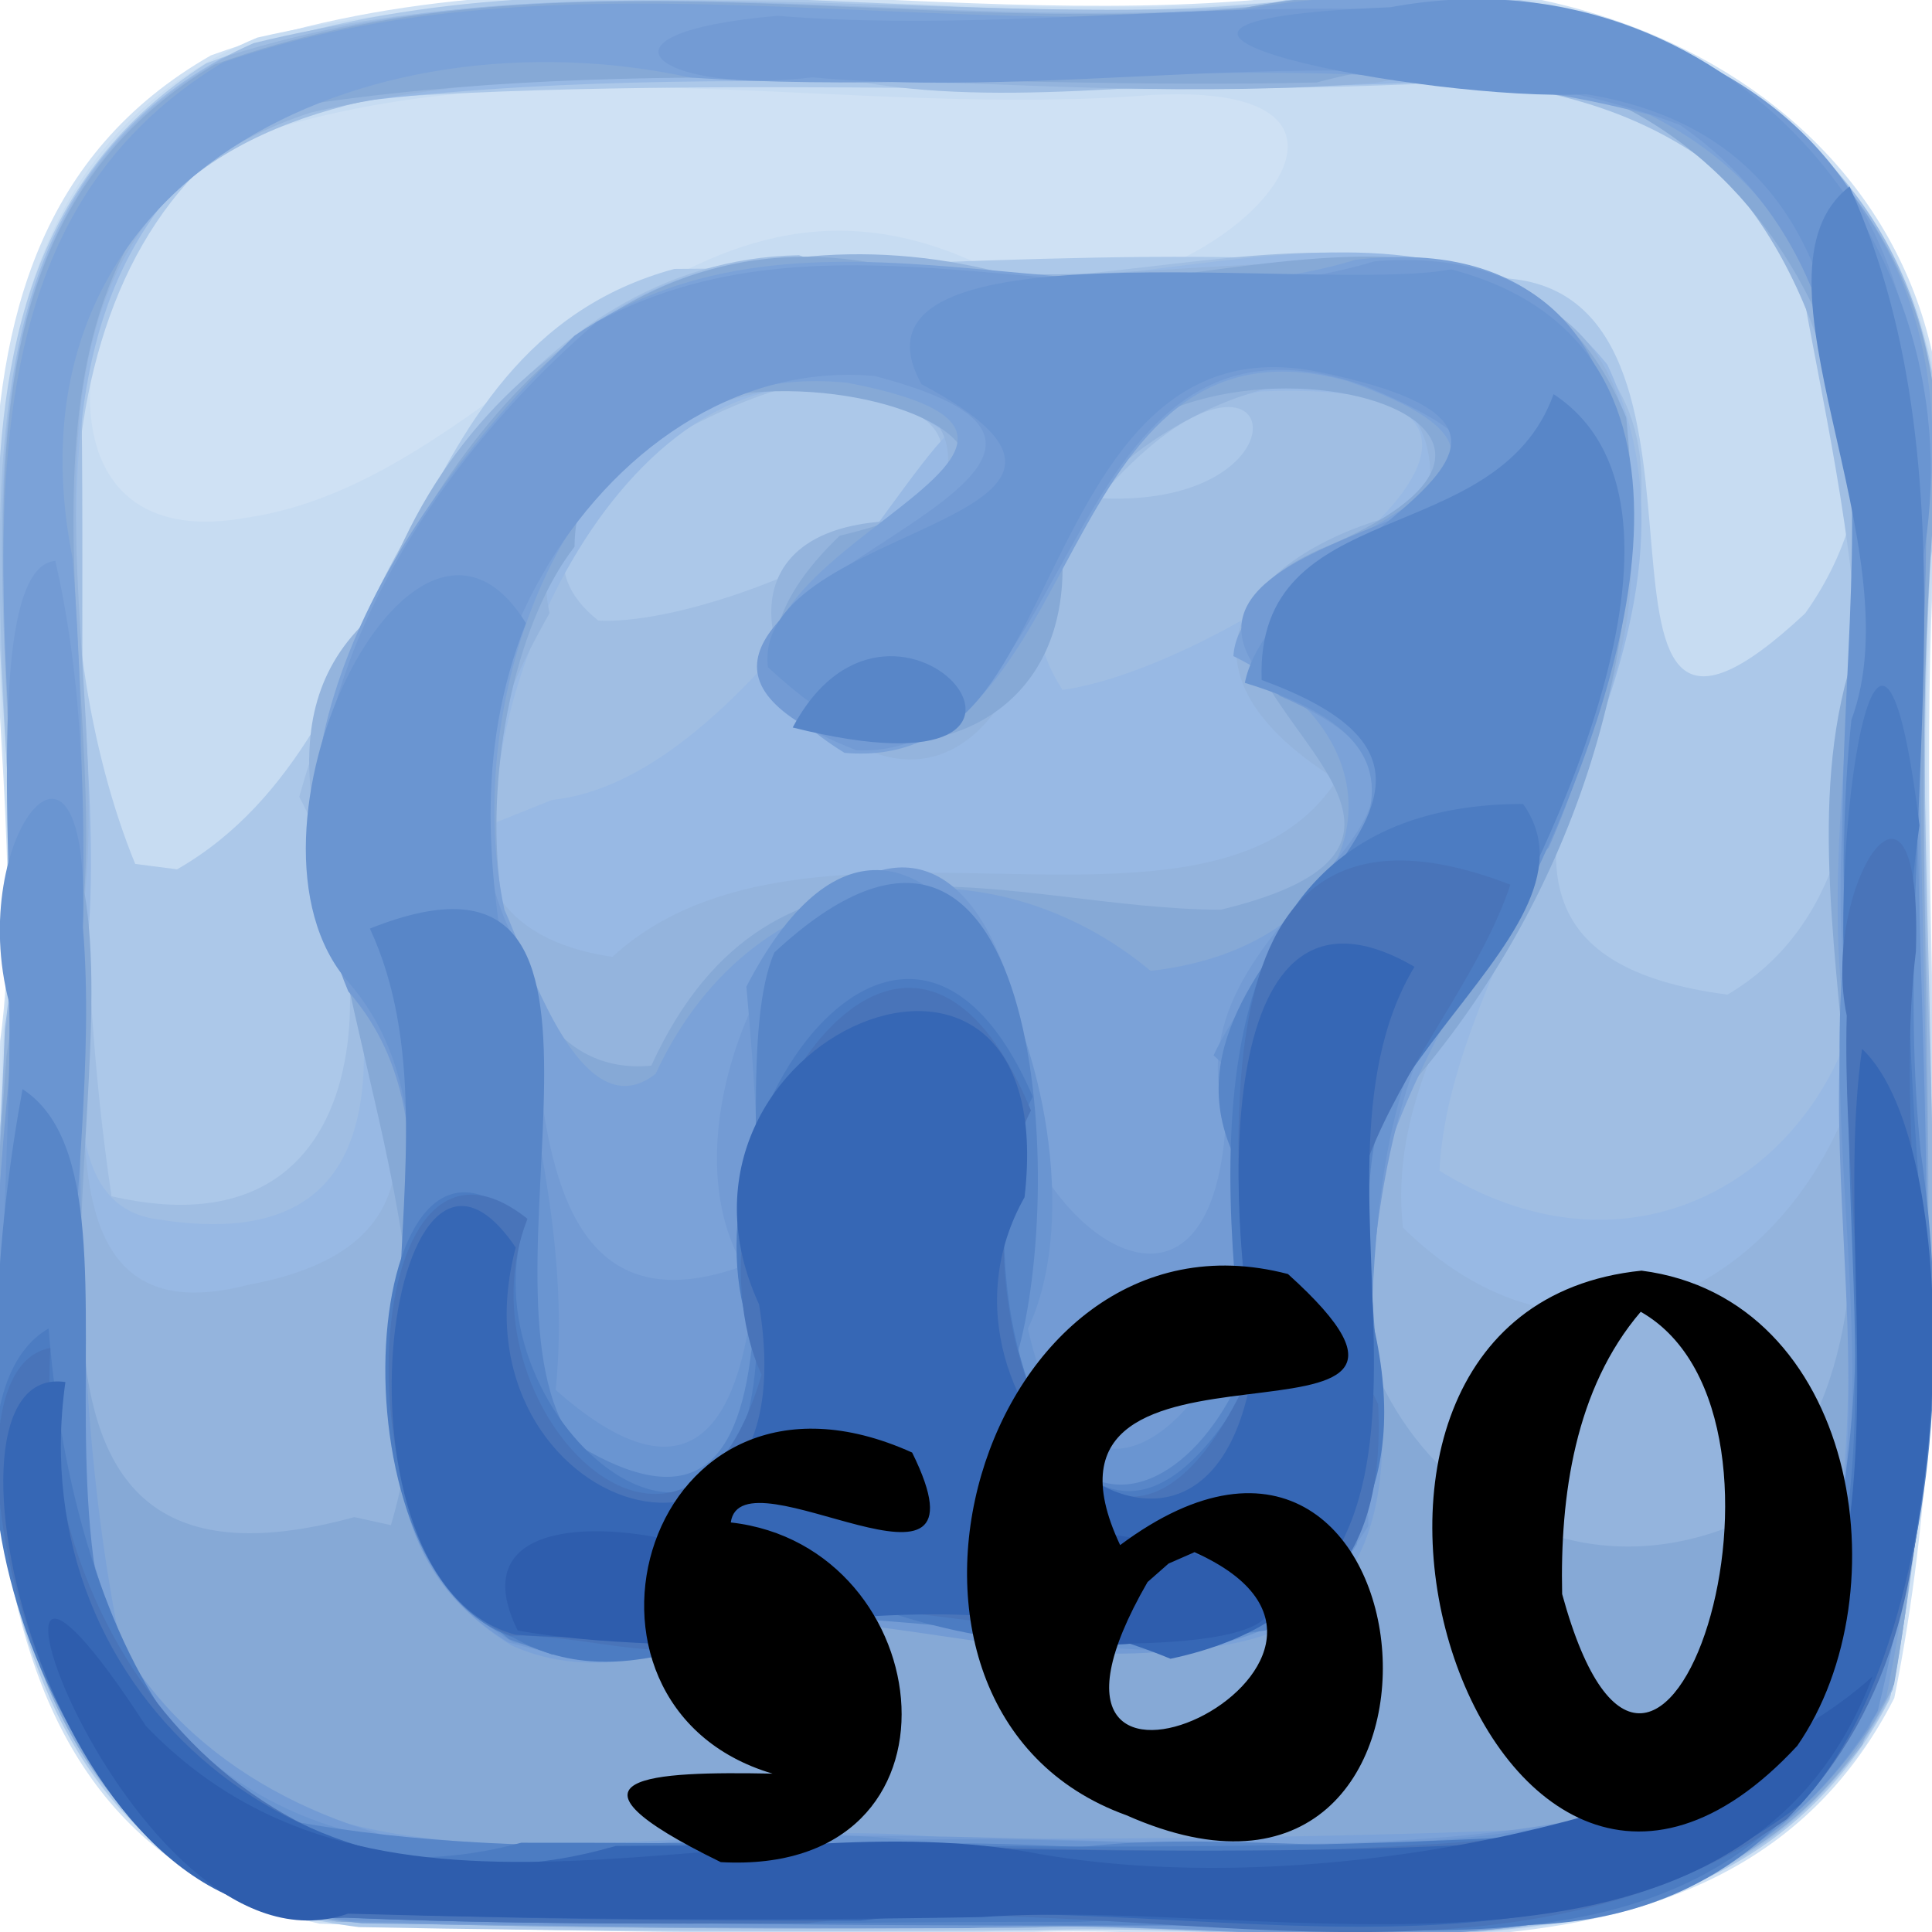 <?xml version="1.0" encoding="UTF-8" standalone="no"?>
<!-- Created with Inkscape (http://www.inkscape.org/) -->

<svg
   xmlns:dc="http://purl.org/dc/elements/1.1/"
   xmlns:cc="http://creativecommons.org/ns#"
   xmlns:rdf="http://www.w3.org/1999/02/22-rdf-syntax-ns#"
   xmlns:svg="http://www.w3.org/2000/svg"
   xmlns="http://www.w3.org/2000/svg"
   xmlns:sodipodi="http://sodipodi.sourceforge.net/DTD/sodipodi-0.dtd"
   xmlns:inkscape="http://www.inkscape.org/namespaces/inkscape"
   width="488.556"
   height="488.63"
   id="svg2"
   version="1.1"
   inkscape:version="0.47pre4 r22446"
   sodipodi:docname="ff60.svg">
  <defs
     id="defs4">
    <inkscape:perspective
       sodipodi:type="inkscape:persp3d"
       inkscape:vp_x="0 : 526.18109 : 1"
       inkscape:vp_y="0 : 1000 : 0"
       inkscape:vp_z="744.09448 : 526.18109 : 1"
       inkscape:persp3d-origin="372.04724 : 350.78739 : 1"
       id="perspective10" />
    <inkscape:perspective
       id="perspective2884"
       inkscape:persp3d-origin="0.5 : 0.33333333 : 1"
       inkscape:vp_z="1 : 0.5 : 1"
       inkscape:vp_y="0 : 1000 : 0"
       inkscape:vp_x="0 : 0.5 : 1"
       sodipodi:type="inkscape:persp3d" />
  </defs>
  <sodipodi:namedview
     id="base"
     pagecolor="#ffffff"
     bordercolor="#666666"
     borderopacity="1.0"
     inkscape:pageopacity="0.0"
     inkscape:pageshadow="2"
     inkscape:zoom="0.35"
     inkscape:cx="487.85497"
     inkscape:cy="49.911657"
     inkscape:document-units="px"
     inkscape:current-layer="layer1"
     showgrid="false"
     inkscape:window-width="1400"
     inkscape:window-height="976"
     inkscape:window-x="0"
     inkscape:window-y="25"
     inkscape:window-maximized="1"
     showborder="true"
     inkscape:showpageshadow="false" />
  <g
     inkscape:label="Layer 1"
     inkscape:groupmode="layer"
     id="layer1"
     transform="translate(112.855,-105.072)">
    <g
       id="g2832"
       transform="translate(-125.714,91.429)">
      <path
         style="fill:#cfe1f4"
         d="M 93.629,500.096 C -7.231,477.187 11.688,354.522 12.893,276.905 24.046,195.356 -20.447,77.244 66.202,27.645 152.014,-3.297 245.707,21.838 334.938,13.2 425.111,-4.246 519.942,51.568 502.032,152.699 c -5.62,96.697 9.179,194.61 -10.152,290.334 -42.022,82.343 -147.14,56.128 -221.987,59.315 -58.761,0.219 -117.535,-0.201 -176.264,-2.252 z"
         id="path2862" />
      <path
         style="fill:#c7dcf2"
         d="M 96.928,500.109 C -6.981,479.674 11.872,352.947 13.65,274.375 22.638,192.126 -18.939,63.579 77.92,23.151 162.87,3.792 251.585,20.198 338.09,13.961 428.235,-3.797 519.233,55.446 501.876,154.519 c -7.75,99.519 14.324,204.15 -16.971,300.021 -51.87,71.521 -150.311,41.34 -225.117,47.762 -54.293,0.341 -108.602,-0.081 -162.859,-2.193 z M 74.939,144.594 C 142.671,134.907 183.918,42.966 262.147,81.271 305.063,105.822 384.315,33.307 303.894,37.67 230.032,43.559 152.576,24.761 81.492,46.433 36.87,54.76 8.574,156.433 74.939,144.594 z"
         id="path2860" />
      <path
         style="fill:#acc8e9"
         d="M 103.643,500.963 C 3.817,488.696 4.632,370.061 13.353,294.149 28.63,208.182 -22.35,85.17 65.033,29.652 150.911,-3.194 245.486,23.112 335.16,14.196 425.574,-3.344 519.423,53.752 501.153,154.505 c -5.917,96.182 8.95,193.606 -10.411,288.808 -40.991,79.933 -142.972,55.612 -215.928,58.483 -57.057,0.373 -114.122,0.304 -171.171,-0.834 z M 57.643,233.476 C 117.901,198.957 109.035,101.892 183.38,81.647 c 70.166,-0.327 143.002,-8.118 211.426,2.478 62.671,5.976 7.75,147.074 74.531,84.628 C 515.288,104.244 441.495,21.353 370.038,34.94 275.721,38.751 181.133,31.605 86.961,40.061 19.11,71.562 24.242,176.453 47.049,232.106 l 10.594,1.37 z"
         id="path2858" />
      <path
         style="fill:#a0bee3"
         d="M 96.768,499.523 C -5.082,479.558 13.085,355.109 14.405,278.011 23.922,195.155 -19.138,66.971 76.989,24.554 162.221,3.546 251.744,20.731 338.757,14.832 427.34,-2.019 517.789,54.393 500.343,152.534 c -4.302,96.57 10.223,194.345 -9.415,289.882 -42.149,82.047 -146.897,55.856 -221.633,58.806 -57.513,0.155 -115.032,-0.188 -172.527,-1.699 z M 41.059,316.149 C 110.666,332.199 110.139,254.924 88.527,215.143 105.299,156.036 145.046,79.46 214.901,78.183 281.629,102.539 368.849,46.291 418.399,106.601 459.189,158.268 349.961,252.122 449.698,265.163 505.833,231.88 475.83,133.795 467.088,77.304 413.251,3.279 308.633,47.341 231.947,34.601 158.223,33.64 31.236,17.594 33.596,126.593 c 0.519,62.953 -1.815,127.385 7.463,189.557 z m 123.083,-145.583 c 36.423,1.938 140.006,-48.548 52.857,-60.093 -20.519,3.088 -84.859,34.521 -52.857,60.093 z m 126.525,-30.942 c 57.347,3.018 46.366,-53.332 0,0 z"
         id="path2856" />
      <path
         style="fill:#98b9e4"
         d="M 98.143,499.597 C -6.131,479.356 11.409,352.686 14.085,273.676 25.782,193.476 -17.423,75.909 68.933,28.392 152.208,0.62 242.308,22.32 328.538,15.436 c 86.813,-16.577 186.871,27.984 172.695,130.373 -6.607,98.246 8.469,197.65 -9.761,295.124 -40.791,82.612 -145.818,56.685 -220.115,60.12 -57.74,0.445 -115.494,0.264 -173.214,-1.455 z m -45,-177.556 C 132.534,334.559 99.081,242.185 91.013,205.72 111.474,148.149 151.109,73.509 222.582,79.284 287.11,102.394 371.394,46.548 419.317,105.847 452.508,176.394 379.472,250.333 376.883,309.702 444.435,351.42 506.991,279.833 477.468,213.297 490.912,140.928 480.084,26.899 381.334,33.983 280.698,39.893 178.865,26.032 78.984,42.875 2.065,91.3 46.268,192.299 33.28,265.678 c 0.772,17.353 -5.693,53.409 19.863,56.363 z M 152.55,215.906 c 44.759,-4.681 84.585,-77.496 99.96,-92.514 -63.314,-44.3 -114.57,44.754 -114.41,98.272 l 14.45,-5.757 z m 128.976,-27.812 c 44.677,-6.081 148.131,-79.476 50.079,-75.472 -31.533,6.297 -72.535,40.695 -50.079,75.472 z"
         id="path2854" />
      <path
         style="fill:#94b4dd"
         d="M 98.143,499.597 C -5.462,479.996 11.539,354.231 14.107,275.904 25.722,194.848 -17.574,74.777 70.598,27.719 155.859,0.879 247.47,22.97 335.432,15.181 424.986,-2.176 518.492,53.548 500.458,153.715 c -7.85,99.836 16.393,205.143 -16.602,301.051 -52.869,70.677 -150.821,39.907 -225.824,46.377 -53.299,0.317 -106.609,0.041 -159.889,-1.546 z m -22.5,-161.053 C 170.248,321.056 49.354,218.125 107.808,168.629 129.689,99.307 196.455,64.793 265.86,82.551 321.556,87.244 433.262,52.978 424.709,144.879 432.893,213.939 360.831,264.21 367.633,324.084 433.802,388.954 513.374,292.36 476.896,224.269 495.445,140.855 475.35,12.751 360.886,34.557 271.199,41.739 179.193,21.936 91.496,42.093 0.921,71.536 43.431,175.8 33.729,244.926 c 5.414,31.894 -16.163,108.804 41.914,93.618 z m 92.068,-82.931 c 49.845,-45.652 151.262,4.538 183.193,-44.757 -48.707,-30.4 -19.687,-60.685 23.067,-68.819 9.937,-63.934 -103,-22.089 -100.254,32.962 -28.843,85.431 -116.321,-35.196 -25.949,-29.481 32.477,-58.222 -108.913,-37.501 -95.946,23.181 -17.042,29.88 -35.974,79.244 15.889,86.915 z"
         id="path2852" />
      <path
         style="fill:#86a9d6"
         d="M 99.378,499.59 C -2.846,481.497 8.876,358.342 14.498,280.724 27.98,198.947 -18.569,80.737 67.098,29.973 150.085,-0.226 240.886,22.966 327.288,15.694 415.356,-1.441 516.049,44.897 501.463,148.3 c -7.066,96.953 7.323,194.981 -9.64,291.291 -38.882,82.887 -143.669,58.297 -217.151,61.473 -58.433,0.535 -116.884,0.379 -175.295,-1.473 z M 111.715,399.311 C 132.466,329.531 87.776,260.508 95.447,197.362 115.607,137.867 160.327,67.406 233.335,80.068 c 62.281,25.813 157.913,-40.272 190.745,39.099 6.427,60.735 -14.108,122.412 -55.057,169.557 -41.852,56.021 14.906,137.562 81.879,110.729 60.803,-52.713 8.131,-148.298 30.173,-218.437 C 499.78,94.879 438.123,9.183 345.875,34.498 257.052,36.636 165.952,26.531 78.64,42.017 8.629,82.187 38.477,173.905 34.211,239.277 44.84,300.999 -0.291,425.429 102.463,397.282 l 9.252,2.03 0,0 z M 177.556,283.12 c 31.029,-67.692 91.116,-39.542 144.022,-39.431 84.729,-20.482 -36.671,-64.011 25.378,-91.279 91.73,-37.851 -64.588,-69.229 -65.432,2.48 2.468,73.759 -114.996,50.332 -56.303,-5.786 99.575,-23.884 -66.163,-70.076 -67.084,2.812 -28.444,36.706 -29.566,135.97 19.419,131.204 z"
         id="path2850" />
      <path
         style="fill:#7ba2d8"
         d="M 104.319,500.002 C 4.193,488.48 6.377,369.436 14.689,294.02 28.319,208.289 -19.568,82.885 69.219,29.428 151.077,1.066 240.006,23.244 324.928,16.526 411.516,-0.662 513.913,40.597 500.331,144.448 c -6.943,99.155 9.75,201.113 -10.531,298.591 -43.646,81.479 -148.202,55.192 -223.439,57.958 -54.016,0.076 -108.033,-0.132 -162.043,-0.995 z m 312.781,-24.465 c 87.04,-27.532 56.905,-135.836 62.213,-204.492 C 468.743,196.761 513.08,84.352 429.912,42.663 351.193,21.964 267.987,38.925 187.38,33.235 105.724,15.608 11.985,57.919 31.209,154.802 c 7.523,93.434 -6.844,190.138 13.619,281.517 46.537,67.995 140.251,34.082 208.899,42.266 54.47,0.184 108.959,-0.463 163.374,-3.047 z M 142.056,429.641 C 78.001,389.926 146.228,303.733 97.279,253.526 77.334,195.707 118.907,136.694 158.163,98.528 c 59.773,-40.7 131.932,0.902 197.459,-19.186 84.186,-9.958 76.839,87.286 51.11,138.881 -22.422,50.141 -64.915,95.838 -44.319,157.789 0.52,90.359 -105.326,39.936 -156.153,48.831 -20.578,6.168 -43.164,14.529 -64.204,4.798 z m 36.587,-144.443 c 25.546,-55.167 85.979,-58.809 125.174,-26.048 54.529,-6.092 68.98,-55.913 20.94,-79.596 1.769,-31.1 101.115,-43.962 28.852,-69.559 -75.537,-20.606 -65.298,99.625 -127.191,94.023 -71.241,-43.952 90.351,-76.317 0.785,-93.576 -68.235,-7.151 -98.765,77.577 -86.787,133.262 5.869,12.559 19.201,56.398 38.227,41.494 z"
         id="path2848" />
      <path
         style="fill:#739bd4"
         d="M 101.643,499.493 C -2.097,483.211 8.259,356.975 15.843,278.435 16.393,236.398 8.457,157.037 26.852,155.475 c 15.112,66.065 0.326,134.977 7.286,202.203 -19.393,94.755 71.906,139.488 152.768,121.854 81.106,-6.686 164.613,10.332 244.113,-9.877 75.3,-38.901 39.347,-138.304 48.505,-205.971 C 471.753,192.419 506.35,92.747 437.686,45.251 367.983,18.875 291.127,39.749 218.322,33.206 c -37.434,4.452 -60.675,-11.017 -8.907,-15.564 77.3,6.241 159.356,-14.047 232.827,11.328 77.808,37.906 53.404,129.25 56.133,198.37 -1.149,74.05 10.054,151.98 -12.773,223.153 -50.239,75.51 -151.887,45.567 -227.824,50.732 -52.049,0.072 -104.103,-0.329 -156.135,-1.731 z m 39.726,-70.526 c -60.138,-37.041 1.516,-116.68 -40.433,-164.61 -26.317,-62.827 17.079,-129.914 62.763,-169.233 61.794,-33.284 131.422,4.37 196.722,-15.392 85.811,-6.818 66.647,97.496 44.072,148.217 -46.18,48.844 -47.155,107.432 -45.603,171.544 -43.768,70.082 -136.085,-0.933 -198.502,33.081 l -9.621,-1.173 -9.399,-2.433 0,0 z m 59.423,-95.206 c -28.577,-49.325 42.886,-153.192 68.258,-68.789 -14.045,44.402 49.906,104.453 53.82,31.696 -17.157,-53.672 80.777,-77.911 13.673,-107.025 -49.307,-46.956 108.35,-42.379 22.025,-78.156 -78.46,-28.503 -71.463,93.892 -129.069,91.905 -91.134,-35.463 101.535,-69.366 4.505,-94.673 -71.125,-6.328 -123.603,91.084 -88.015,148.065 4.585,32.809 1.869,96.129 54.804,76.977 z"
         id="path2846" />
      <path
         style="fill:#6a95d1"
         d="M 96.768,498.532 C -9.925,475.939 16.68,347.006 15.192,267.25 4.018,225.162 36.109,185.705 33.828,248.13 c 5.54,66.563 -20.856,143.955 22.319,201.158 48.551,53.579 123.504,22.332 185.71,29.608 66.52,-1.621 137.899,9.655 200.884,-13.355 C 506.174,411.292 469.582,318.695 480.077,246.835 471.624,177.65 511.382,53.628 414.037,37.474 374.339,39.517 269.616,19.228 364.446,15.474 447.995,-0.044 514.105,74.954 498.939,155.918 c -6.214,96.636 12.24,195.191 -11.237,290.359 -45.424,78.814 -148.352,47.98 -222.759,53.822 -56.061,0.342 -112.133,0.087 -168.174,-1.567 z M 142.643,428.963 C 80.273,392.321 143.109,310.719 100.928,261.964 c -32.435,-36.982 16.285,-137.381 44.929,-90.729 -26.275,66.347 14.433,124.889 7.525,193.887 62.561,55.304 51.538,-64.385 48.217,-101.981 44.098,-85.048 95.256,35.948 71.196,86.497 19.256,85.179 89.41,-31.994 46.947,-69.115 16.028,-34.654 76.71,-73.251 7.907,-94.205 7.271,-36.138 100.63,-61.798 18.7,-78.629 C 263.937,90.92 284.986,254.688 207.05,182.351 202.782,145.642 311.604,145.765 245.876,110.788 222.485,68.542 346.626,88.025 379.827,81.755 453.299,101.106 422.843,189.664 399.663,237.693 349.322,283.879 364.144,344.662 355.977,404.166 c -36.762,59.246 -114.684,-2.297 -169.35,22.119 -14.89,7.873 -28.448,5.575 -43.985,2.678 z"
         id="path2844" />
      <path
         style="fill:#5886c8"
         d="M 95.143,497.949 C 2.726,480.155 5.545,359.595 18.558,289.061 c 40.078,26.027 -19.456,159.347 67.107,184.918 65.353,12.217 133.708,2.811 200.322,6.786 58.729,-7.268 137.754,18.022 177.93,-37.099 34.559,-77.62 8.251,-165.779 17.122,-248 16.27,-43.719 -28.837,-112.937 -0.483,-134.851 34.257,76.016 9.764,163.439 18.018,244.249 11.786,80.307 -2.892,200.483 -109.837,195.251 -97.763,0.359 -195.769,0.828 -293.594,-2.365 z M 141.57,428.154 c -53.461,-43.632 -8.854,-123.162 -35.172,-179.692 77.3,-30.877 22.917,91.714 51.769,130.101 69.612,42.958 34.884,-88.333 50.511,-124.064 67.166,-62.401 74.307,57.991 61.238,102.296 20.475,77.202 83.176,-2.373 55.858,-49.154 -28.833,-55.607 86.19,-92.77 6.126,-122.042 -1.718,-47.257 59.535,-32.43 73.825,-72.281 41.437,27.277 1.273,113.315 -23.063,153.84 -55.567,39.417 12.751,124.892 -49.799,158.783 -60.149,9.408 -121.079,-16.621 -180.276,6.136 l -11.017,-3.921 0,0 z m 71.751,-230.542 c 26.347,-49.512 83.541,20.925 0,0 z"
         id="path2842" />
      <path
         style="fill:#4c7cc2"
         d="M 100.143,498.599 C 27.518,500.458 -10.848,370.304 25.154,349.571 c 5.151,66.623 34.869,152.643 119.508,130.056 93.217,-0.193 186.6,3.85 279.667,-3.297 80.092,-32.747 51.745,-133.334 56.662,-200.605 -7.184,-36.417 6.242,-143.705 17.258,-53.344 -11.723,77.207 22.439,162.641 -19.539,232.511 -43.232,67.069 -126.79,41.515 -192.812,44.734 -61.918,-0.066 -123.865,1.539 -185.756,-1.028 z m 42.5,-70.889 c -48.42,-16.342 -38.293,-146.155 2.739,-104.288 -15.229,50.417 55.939,106.195 58.833,30.756 -22.874,-49.798 36.641,-139.925 69.806,-63.226 -22.492,43.125 10.98,148.536 54.028,73.547 -7.327,-58.849 -14.196,-147.541 69.965,-147.553 24.181,34.393 -65.298,74.067 -38.885,127.676 23.448,87.981 -67.992,97.447 -128.641,74.193 -29.035,3.104 -58.734,25.677 -87.846,8.894 z"
         id="path2840" />
      <path
         style="fill:#4974b9"
         d="M 100.065,498.534 C 24.727,504.296 -8.368,360.491 25.597,354.511 c -4.83,79.316 59.162,150.442 141.106,126.399 88.358,-4.097 179.025,8.274 265.859,-7.887 71.687,-40.594 45.351,-135.031 47.291,-202.556 -6.748,-32.099 19.22,-73.312 17.498,-16.304 -8.753,72.356 24.603,161.317 -32.679,219.509 -72.631,50.701 -165.619,16.301 -247.465,26.264 -39.049,0.269 -78.119,0.306 -117.141,-1.4 z m 41.875,-71.289 c -44.158,-17.111 -39.167,-140.016 4.296,-105.395 -18.282,46.625 39.712,106.855 59.199,39.428 -22.933,-50.541 34.792,-147.709 68.12,-66.815 -23.465,45.685 17.563,149.011 55.217,66.912 -2.245,-49.842 -18.723,-156.745 66.02,-124.018 -13.067,39.461 -60.951,76.986 -33.433,131.367 4.511,93.312 -99.43,46.09 -152.037,51.762 -20.812,18.695 -42.668,6.393 -67.382,6.758 z"
         id="path2838" />
      <path
         style="fill:#3667b5"
         d="M 95.951,497.103 C 25.18,504.522 -8.39,357.523 29.397,363.131 18.056,443.691 92.558,502.772 168.597,480.439 c 85.214,-0.869 170.652,4.933 255.673,-3.157 82.474,-32.093 49.995,-132.75 59.462,-198.384 26.556,24.721 25.704,146.955 -15.619,191.072 -67.465,52.171 -159.302,20.421 -237.665,29.325 -44.84,0.079 -89.692,-0.282 -134.497,-2.193 z m 47.293,-70.082 c -50.088,-13.222 -32.573,-146.155 0.028,-97.906 -17.863,67.513 75.072,96.703 61.529,14.36 -30.987,-67.273 77.114,-113.199 67.14,-27.077 -30.709,54.47 49.816,118.605 58.347,38.386 -7.145,-33.604 -11.355,-126.655 40.261,-96.668 -33.596,55.719 26.8,156.124 -61.698,174.991 -57.909,-23.943 -106.437,-1.456 -165.607,-6.086 z"
         id="path2836" />
      <path
         style="fill:#2e5dad"
         d="M 100.872,497.565 C 44.478,517.126 -7.101,362.391 49.738,450.078 c 59.961,62.541 151.662,17.655 226.313,32.464 72.348,12.387 172.134,-10.075 210.348,-44.989 -33.495,88.635 -151.127,55.576 -225.331,60.878 -53.396,0.955 -106.814,0.651 -160.197,-0.866 z m 42.912,-71.594 c -26.598,-53.692 126.139,-6.056 39.896,3.546 -13.339,-0.545 -26.724,-1.209 -39.896,-3.546 z m 121.943,-0.013 c -22.296,-56.17 135.179,0.937 34.003,3.279 -11.377,0.817 -23.126,0.629 -34.003,-3.279 z"
         id="path2834" />
    </g>
    <path
       style="font-size:40px;font-style:normal;font-weight:normal;fill:#000000;fill-opacity:1;stroke:none;font-family:Bitstream Vera Sans"
       d="m 117.802,472.388 c -67.595,-30.542 -94.017,63.799 -35.298,81.192 -30.623,-0.583 -57.781,0.555 -13.093,22.38 65.384,3.62 55.619,-79.947 2.53,-85.895 2.664,-19.124 67.836,26.729 45.861,-17.677 z m 52.6,23.4 c -29.635,-62.842 100.848,-15.887 42.439,-68.544 -77.88,-20.334 -115.227,110.029 -40.871,136.852 93.662,41.575 79.47,-128.769 -1.568,-68.308 z m 18.8,1.8 c 61.443,27.421 -54.64,81.673 -11.87,7.546 l 5.32,-4.68 6.55,-2.867 0,0 z m 113.044,-71.2 c -101.103,10.344 -40.017,205.868 39.384,120.157 27.009,-39.047 14.941,-113.164 -39.384,-120.157 z m -0.2,10.4 c 47.454,27.057 4.442,160.228 -19.871,71.392 -0.565,-24.727 3.231,-51.953 19.871,-71.392 z"
       id="text2829" />
  </g>
</svg>
